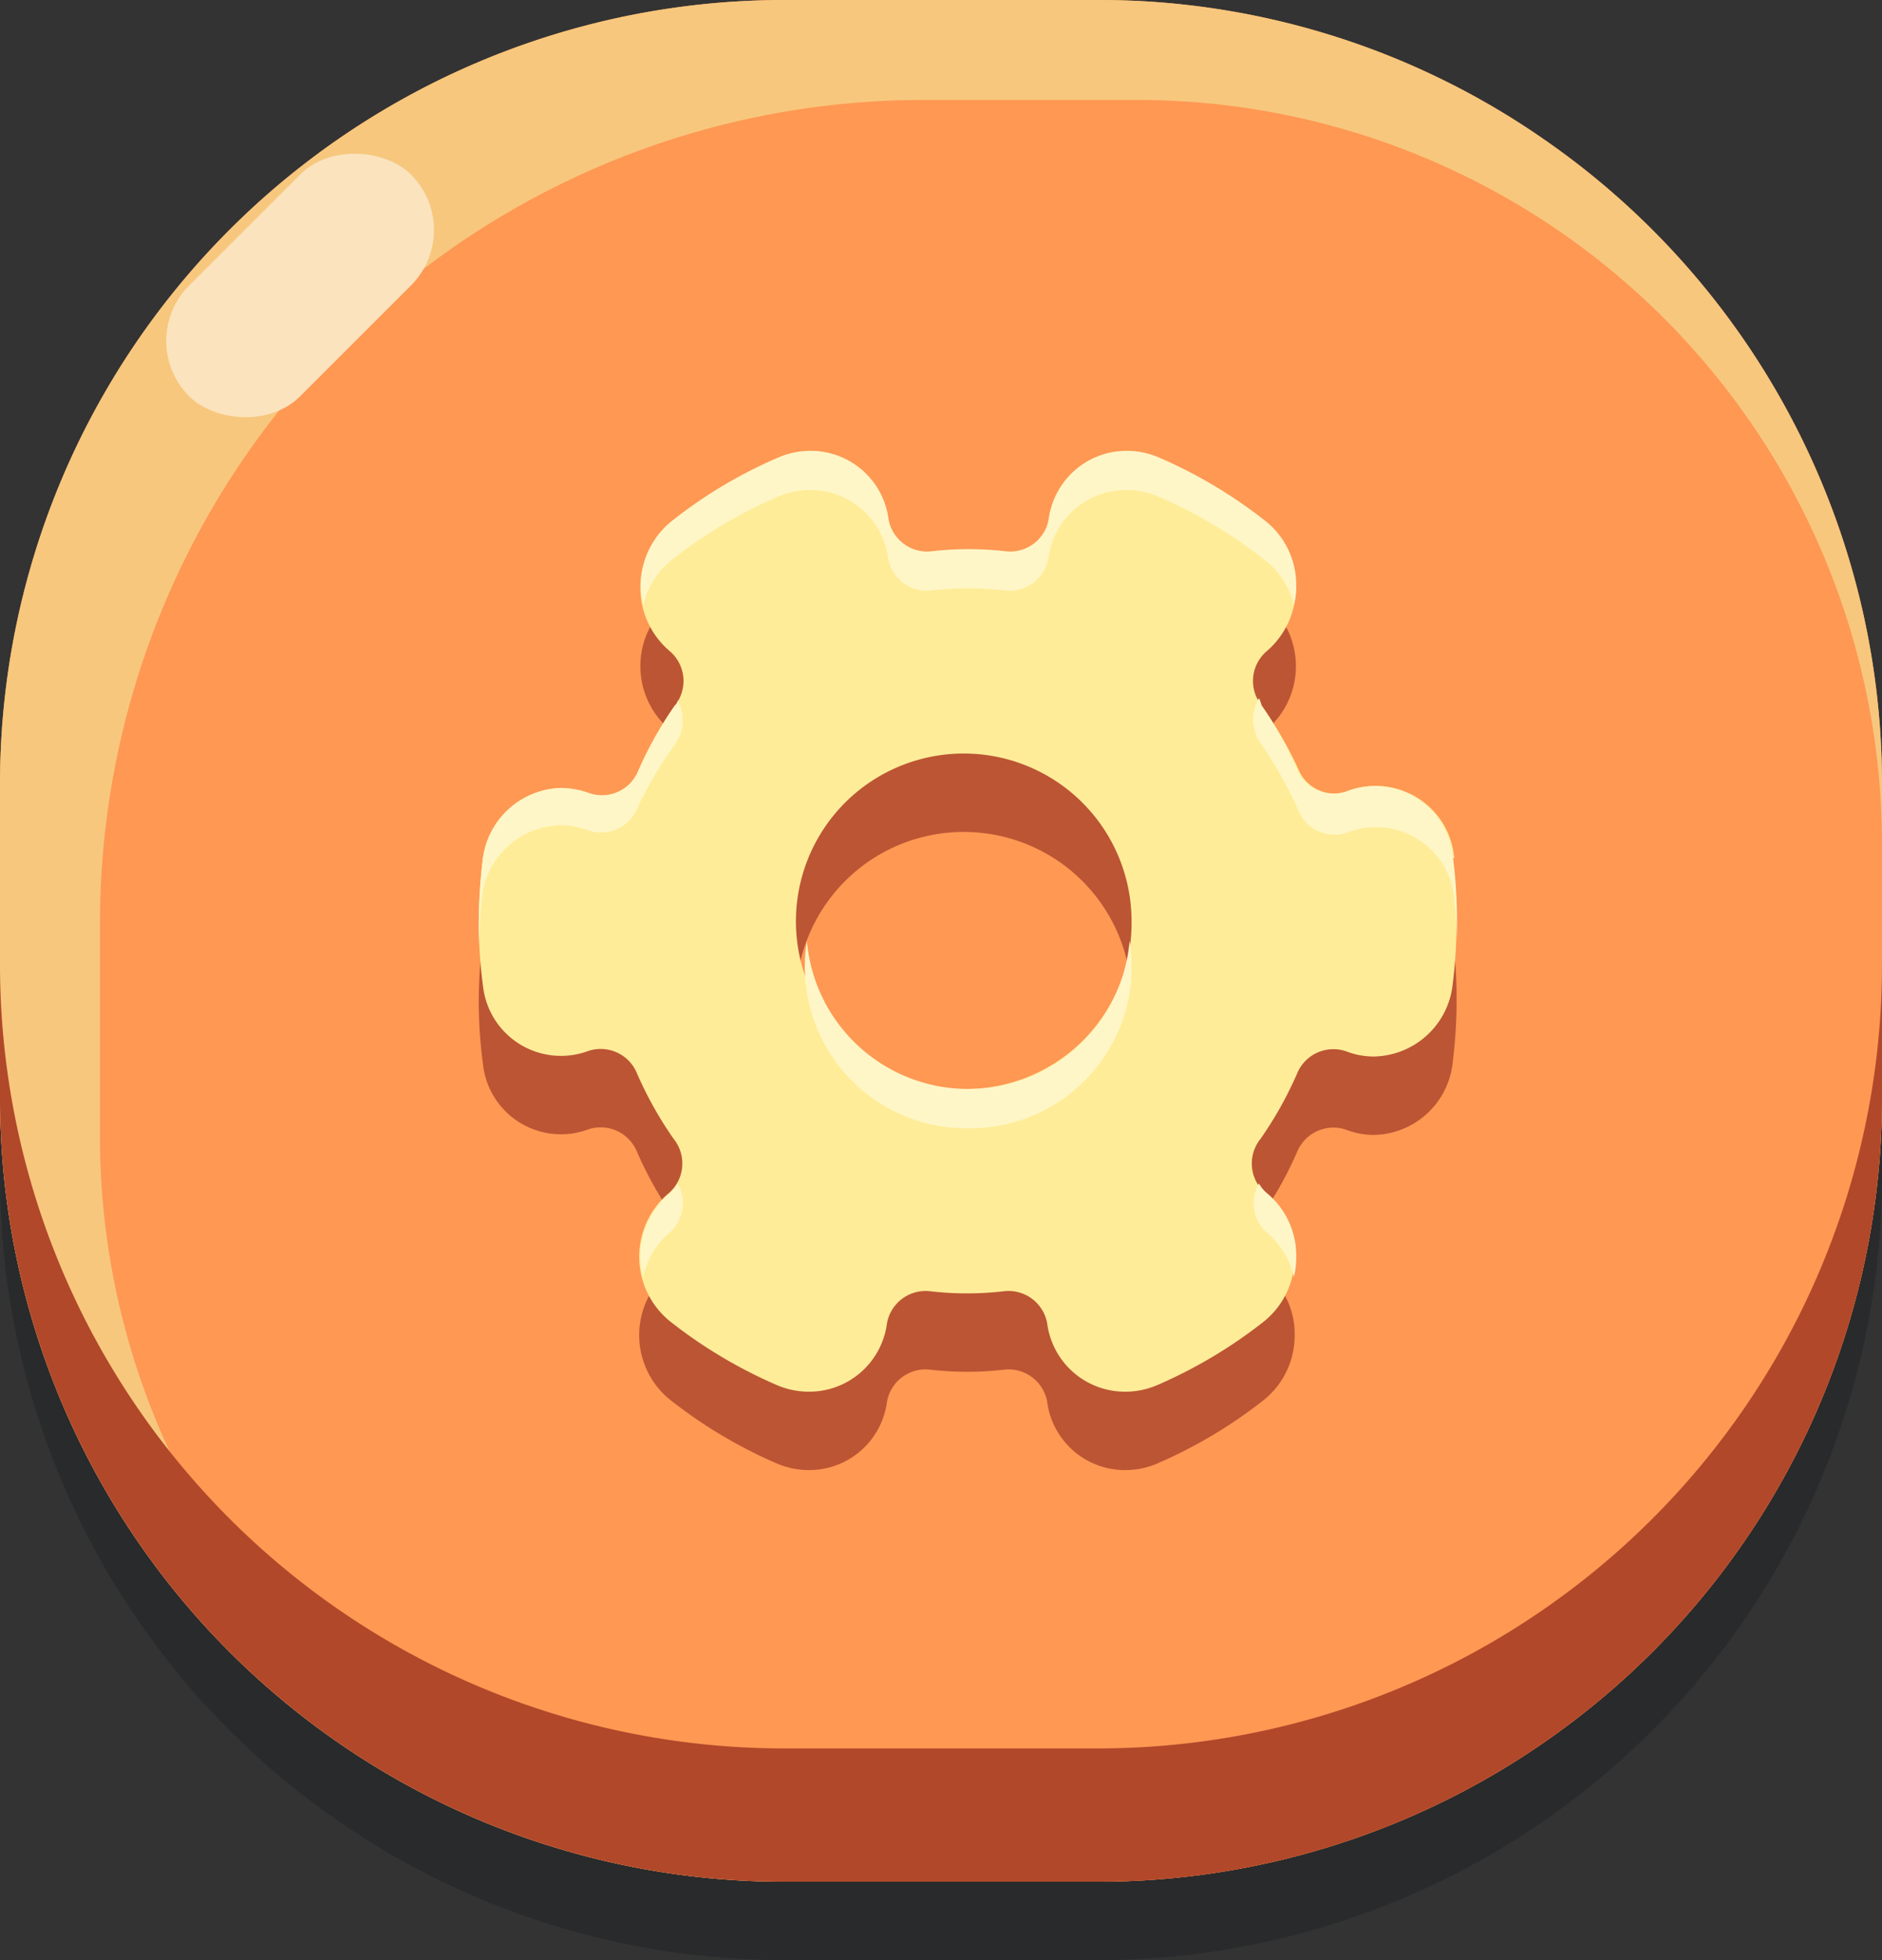 <svg xmlns="http://www.w3.org/2000/svg" viewBox="0 0 48 50"><rect x="0" y="0" width="48" height="50" fill="#333333" stroke="none"/><defs><style>.cls-1{isolation:isolate;}.cls-2{fill:#202324;opacity:0.5;mix-blend-mode:multiply;}.cls-3{fill:#fe9853;}.cls-4{fill:#f7c77d;}.cls-5{fill:#b1482a;}.cls-6{fill:#fbe3be;}.cls-7{fill:#bc5534;}.cls-8{fill:#ffec98;}.cls-9{fill:#fff6c7;}</style></defs><title>buttonArtboard 96</title><g class="cls-1"><g id="Layer_1" data-name="Layer 1"><path class="cls-2" d="M39.27,5.48A19.86,19.86,0,0,0,28,2H20A20,20,0,0,0,0,22v8A20,20,0,0,0,20,50h8A20,20,0,0,0,48,30V22A20,20,0,0,0,39.27,5.48Z"/><path class="cls-3" d="M39.27,3.48A19.86,19.86,0,0,0,28,0H20A20,20,0,0,0,0,20v8A20,20,0,0,0,20,48h8A20,20,0,0,0,48,28V20A20,20,0,0,0,39.27,3.48Z"/><path class="cls-3" d="M27,48h1A20,20,0,0,0,48,28V27A21,21,0,0,1,27,48Z"/><path class="cls-4" d="M39.27,3.48A19.86,19.86,0,0,0,28,0H20A20,20,0,0,0,0,20v8A20,20,0,0,0,20,48h1.49A19,19,0,0,1,2.55,29.06V23.55a21,21,0,0,1,21-21h5.51A19,19,0,0,1,48,21.49V20A20,20,0,0,0,39.27,3.48Z"/><path class="cls-5" d="M28,44.6H20a20,20,0,0,1-20-20V28A20,20,0,0,0,20,48h8A20,20,0,0,0,48,28V24.6A20,20,0,0,1,28,44.6Z"/><rect class="cls-6" x="3.66" y="5.28" width="8" height="4" rx="2" transform="translate(-2.91 7.55) rotate(-45)"/><path class="cls-7" d="M37.09,23.89a2,2,0,0,0-2.73-1.7,1,1,0,0,1-1.25-.58A10.37,10.37,0,0,0,32.18,20a1,1,0,0,1,.14-1.4,2.13,2.13,0,0,0-.08-3.28,12.25,12.25,0,0,0-2.69-1.6,2.06,2.06,0,0,0-.81-.17,2,2,0,0,0-2,1.73,1,1,0,0,1-1.12.83,8.18,8.18,0,0,0-1.85,0,1,1,0,0,1-1.12-.83,2,2,0,0,0-2-1.73,2.06,2.06,0,0,0-.81.17,12.25,12.25,0,0,0-2.69,1.6,2.12,2.12,0,0,0-.08,3.28,1,1,0,0,1,.14,1.4,9.66,9.66,0,0,0-.93,1.66,1,1,0,0,1-1.26.57,2.17,2.17,0,0,0-.71-.13,2.07,2.07,0,0,0-2,1.84,14.35,14.35,0,0,0-.1,1.61,12.32,12.32,0,0,0,.11,1.61A2,2,0,0,0,15,28.81a1,1,0,0,1,1.25.58,9.66,9.66,0,0,0,.93,1.66,1,1,0,0,1-.14,1.4,2.12,2.12,0,0,0,.08,3.28,12.25,12.25,0,0,0,2.69,1.6,2.06,2.06,0,0,0,.81.17,2,2,0,0,0,2-1.73,1,1,0,0,1,1.12-.83,8.18,8.18,0,0,0,1.85,0,1,1,0,0,1,1.12.83,2,2,0,0,0,2,1.73,2.06,2.06,0,0,0,.81-.17,12.25,12.25,0,0,0,2.69-1.6,2.11,2.11,0,0,0,.81-1.63,2.08,2.08,0,0,0-.73-1.65,1,1,0,0,1-.14-1.4,9.66,9.66,0,0,0,.93-1.66,1,1,0,0,1,1.26-.57,1.94,1.94,0,0,0,.71.13,2.06,2.06,0,0,0,2-1.84,13,13,0,0,0,0-3.22Zm-12.4,5.89a4.28,4.28,0,1,1,4.17-4.28A4.23,4.23,0,0,1,24.69,29.78Z"/><path class="cls-8" d="M37.09,21.89a2,2,0,0,0-2.73-1.7,1,1,0,0,1-1.25-.58A10.37,10.37,0,0,0,32.18,18a1,1,0,0,1,.14-1.4,2.13,2.13,0,0,0-.08-3.28,12.25,12.25,0,0,0-2.69-1.6,2.06,2.06,0,0,0-.81-.17,2,2,0,0,0-2,1.73,1,1,0,0,1-1.12.83,8.18,8.18,0,0,0-1.85,0,1,1,0,0,1-1.12-.83,2,2,0,0,0-2-1.73,2.06,2.06,0,0,0-.81.17,12.25,12.25,0,0,0-2.69,1.6,2.12,2.12,0,0,0-.08,3.28,1,1,0,0,1,.14,1.4,9.66,9.66,0,0,0-.93,1.66,1,1,0,0,1-1.26.57,2.17,2.17,0,0,0-.71-.13,2.07,2.07,0,0,0-2,1.84,14.35,14.35,0,0,0-.1,1.61,12.32,12.32,0,0,0,.11,1.61A2,2,0,0,0,15,26.81a1,1,0,0,1,1.25.58,9.66,9.66,0,0,0,.93,1.66,1,1,0,0,1-.14,1.4,2.12,2.12,0,0,0,.08,3.28,12.25,12.25,0,0,0,2.69,1.6,2.06,2.06,0,0,0,.81.17,2,2,0,0,0,2-1.73,1,1,0,0,1,1.12-.83,8.18,8.18,0,0,0,1.85,0,1,1,0,0,1,1.12.83,2,2,0,0,0,2,1.73,2.06,2.06,0,0,0,.81-.17,12.25,12.25,0,0,0,2.69-1.6,2.11,2.11,0,0,0,.81-1.63,2.08,2.08,0,0,0-.73-1.65,1,1,0,0,1-.14-1.4,9.66,9.66,0,0,0,.93-1.66,1,1,0,0,1,1.26-.57,1.94,1.94,0,0,0,.71.13,2.06,2.06,0,0,0,2-1.84,13,13,0,0,0,0-3.22Zm-12.4,5.89a4.28,4.28,0,1,1,4.17-4.28A4.23,4.23,0,0,1,24.69,27.78Z"/><path class="cls-9" d="M17.28,30.19a.89.89,0,0,1-.21.26,2.11,2.11,0,0,0-.74,1.64,2.53,2.53,0,0,0,.07.48,2.06,2.06,0,0,1,.67-1.12A1,1,0,0,0,17.28,30.19Z"/><path class="cls-9" d="M32.11,17.81A1.07,1.07,0,0,0,32.18,19a10.37,10.37,0,0,1,.93,1.66,1,1,0,0,0,1.25.58,2,2,0,0,1,2.73,1.7A10.34,10.34,0,0,1,37.16,24c0-.16,0-.33,0-.5a12.54,12.54,0,0,0-.1-1.61,2,2,0,0,0-2.73-1.7,1,1,0,0,1-1.25-.58A10.37,10.37,0,0,0,32.18,18S32.14,17.86,32.11,17.81Z"/><path class="cls-9" d="M17.15,14.27a12,12,0,0,1,2.69-1.6,2.06,2.06,0,0,1,.81-.17,2,2,0,0,1,2,1.73,1,1,0,0,0,1.12.83,8.18,8.18,0,0,1,1.85,0,1,1,0,0,0,1.12-.83,2,2,0,0,1,2-1.73,2.06,2.06,0,0,1,.81.17,12.25,12.25,0,0,1,2.69,1.6A2.05,2.05,0,0,1,33,15.43a1.81,1.81,0,0,0,.06-.52,2.08,2.08,0,0,0-.81-1.64,12.25,12.25,0,0,0-2.69-1.6,2.06,2.06,0,0,0-.81-.17,2,2,0,0,0-2,1.73,1,1,0,0,1-1.12.83,8.18,8.18,0,0,0-1.85,0,1,1,0,0,1-1.12-.83,2,2,0,0,0-2-1.73,2.06,2.06,0,0,0-.81.17,12,12,0,0,0-2.69,1.6,2.12,2.12,0,0,0-.82,1.64,2.25,2.25,0,0,0,.07.52A2.05,2.05,0,0,1,17.15,14.27Z"/><path class="cls-9" d="M32.11,30.19a1,1,0,0,0,.21,1.26A2.06,2.06,0,0,1,33,32.57a1.91,1.91,0,0,0,.06-.48,2.07,2.07,0,0,0-.73-1.64A.89.89,0,0,1,32.11,30.19Z"/><path class="cls-9" d="M24.69,28.78A4.12,4.12,0,0,0,28.81,24a4.13,4.13,0,0,1-8.23,0,4.12,4.12,0,0,0,4.11,4.78Z"/><path class="cls-9" d="M12.29,22.89a2.07,2.07,0,0,1,2-1.84,2.17,2.17,0,0,1,.71.13,1,1,0,0,0,1.26-.57A9.66,9.66,0,0,1,17.21,19a1.07,1.07,0,0,0,.07-1.14c0,.05,0,.1-.07.14a9.66,9.66,0,0,0-.93,1.66,1,1,0,0,1-1.26.57,2.17,2.17,0,0,0-.71-.13,2.07,2.07,0,0,0-2,1.84,14.35,14.35,0,0,0-.1,1.61c0,.17,0,.33,0,.5C12.24,23.63,12.25,23.26,12.29,22.89Z"/></g></g></svg>